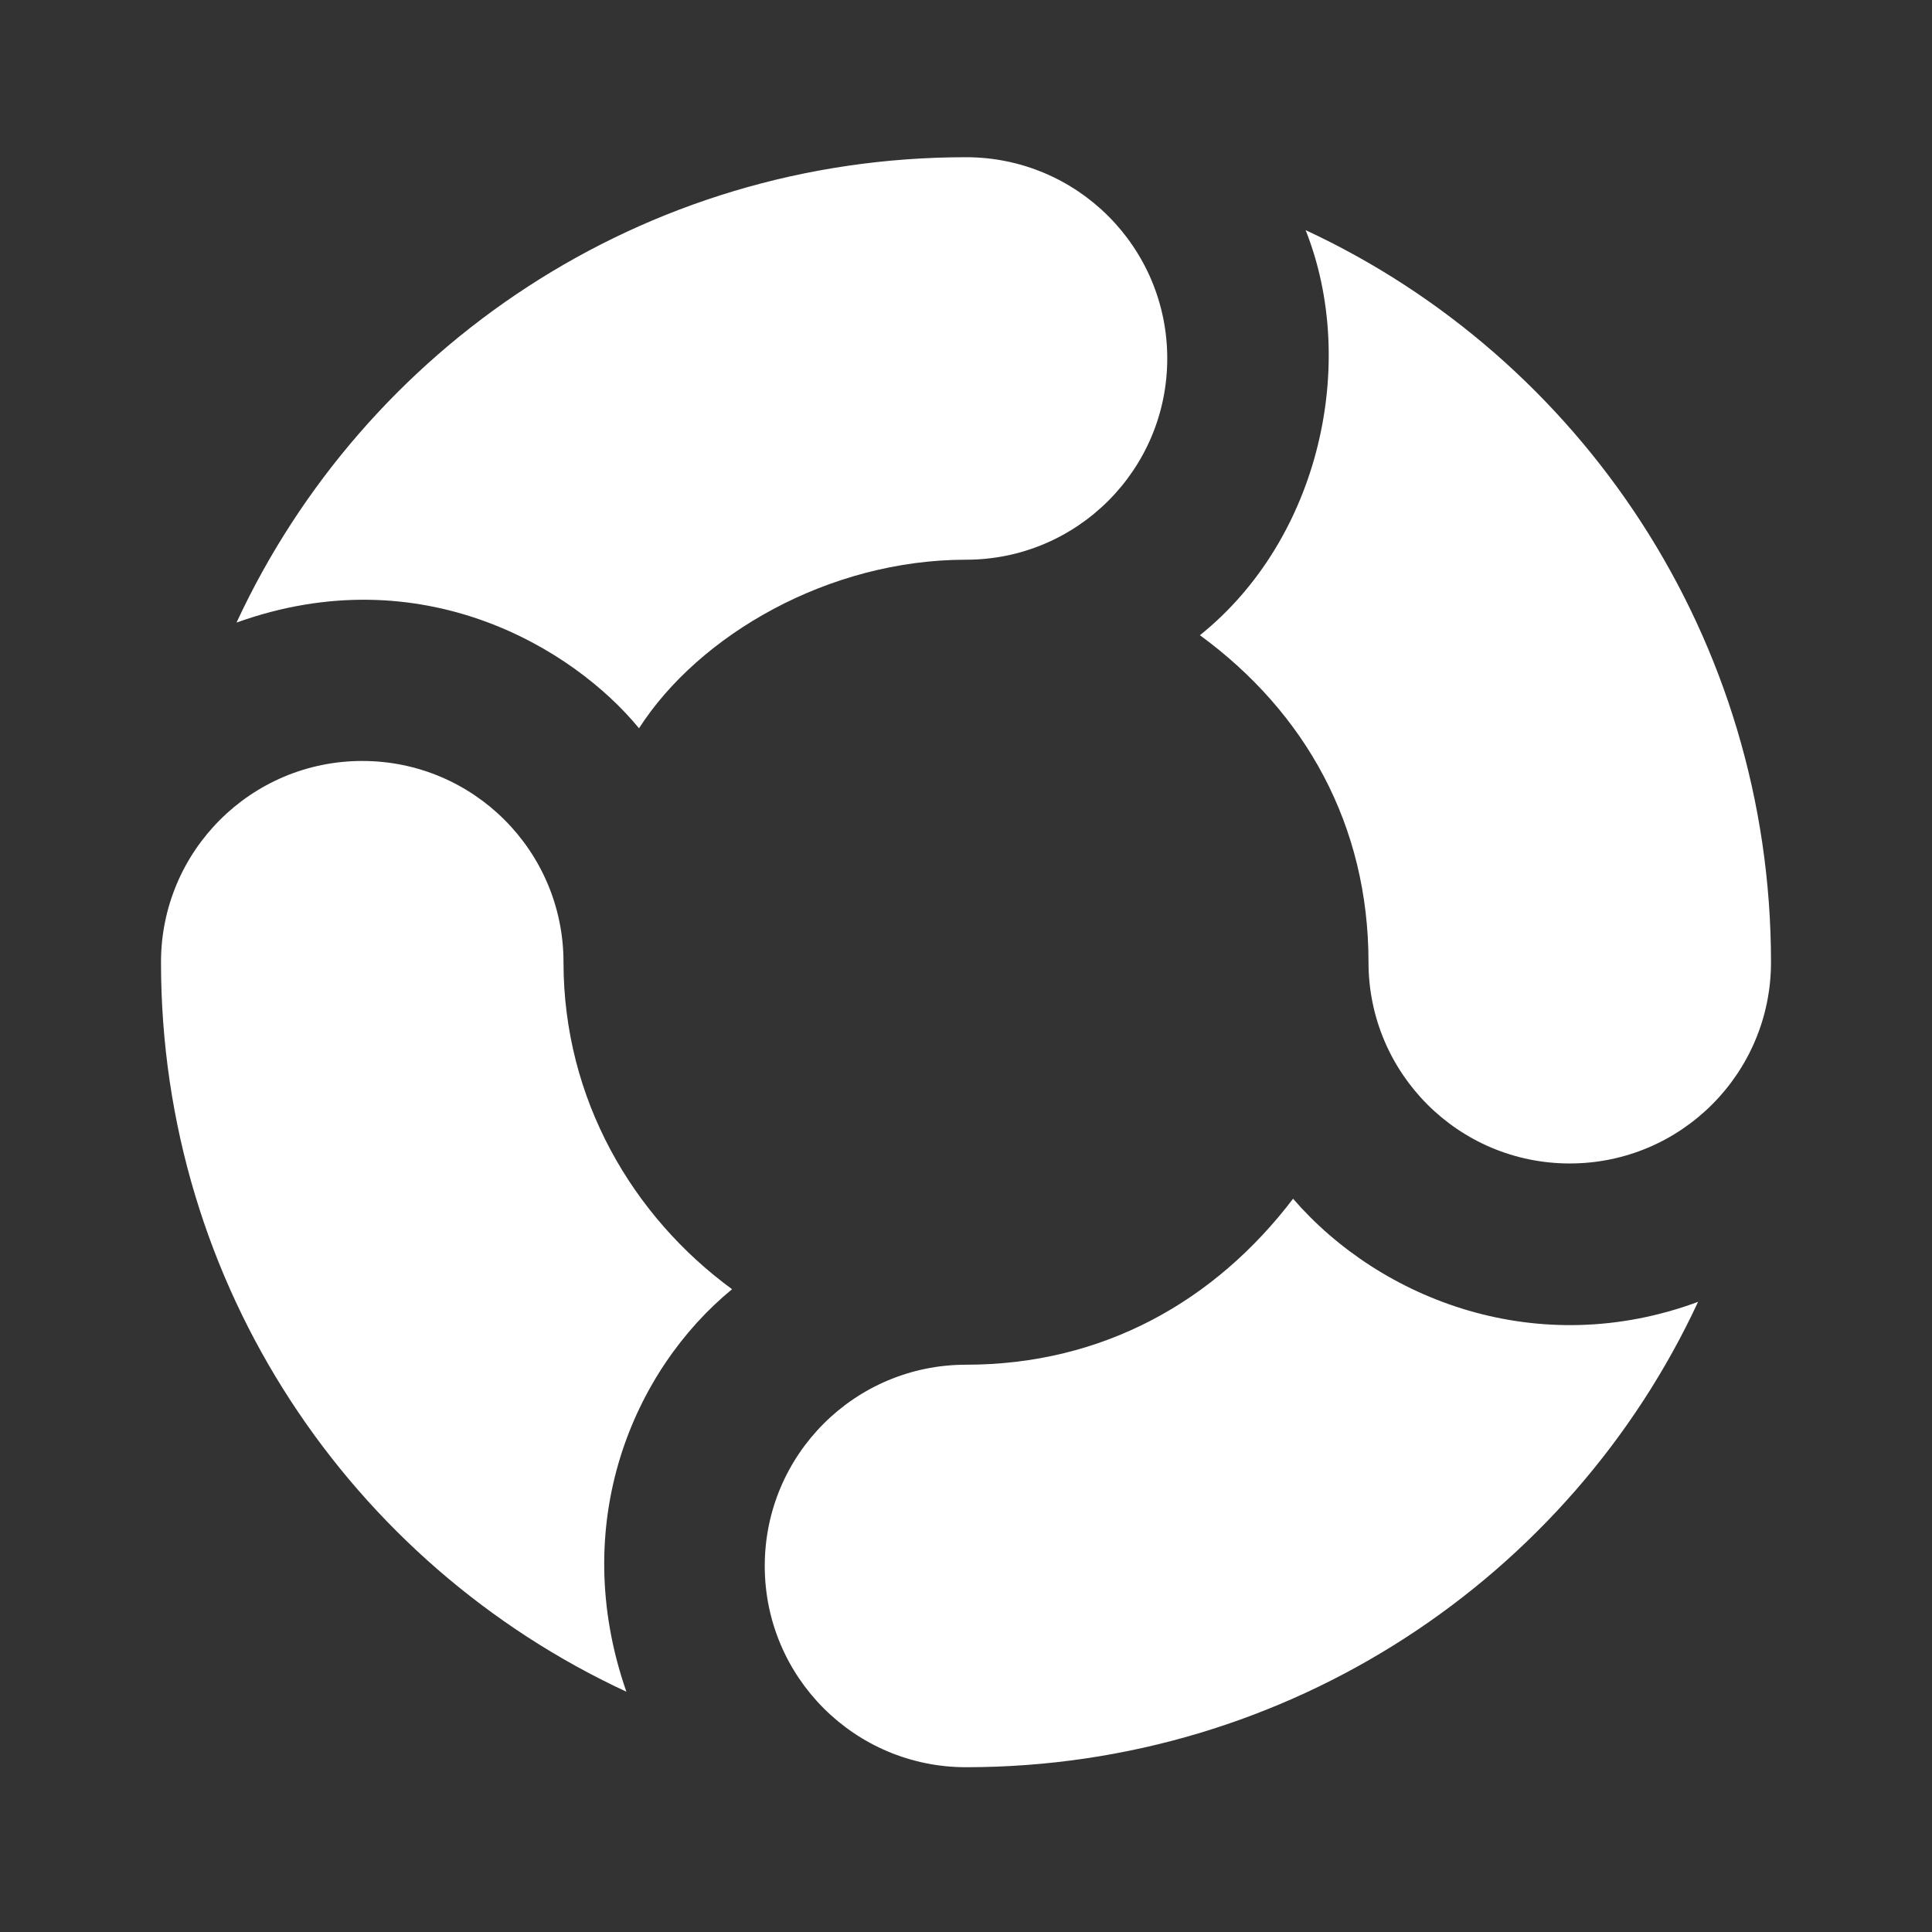 <svg xmlns="http://www.w3.org/2000/svg" width="24" height="24" viewBox="0 0 24 24" fill="none">
  <rect x="0" y="0" width="24" height="24" fill="#333333" stroke="none"/>
  <path d="M12 1.953C13.381 1.953 14.5 3.072 14.5 4.453C14.5 5.834 13.381 6.953 12 6.953C10.294 6.953 8.683 7.887 7.938 9.047C7.124 8.054 5.238 6.907 2.938 7.734C4.526 4.313 7.98 1.953 12 1.953ZM16.219 2.859C19.64 4.448 22 7.933 22 11.953C22 13.334 20.881 14.453 19.5 14.453C18.119 14.453 17 13.334 17 11.953C17 10.247 16.213 8.847 14.906 7.891C16.401 6.69 16.872 4.502 16.219 2.859ZM4.5 9.453C5.881 9.453 7 10.572 7 11.953C7 13.659 7.863 15.115 9.094 16.015C7.868 17.021 7.052 18.919 7.781 21.015C4.36 19.427 2 15.973 2 11.953C2 10.572 3.119 9.453 4.5 9.453ZM16.063 14.891C17.156 16.154 19.11 16.907 21.094 16.172C19.505 19.593 16.02 21.953 12 21.953C10.619 21.953 9.5 20.834 9.5 19.453C9.5 18.072 10.619 16.953 12 16.953C13.706 16.953 15.097 16.16 16.063 14.891Z" fill="white"/>
</svg>